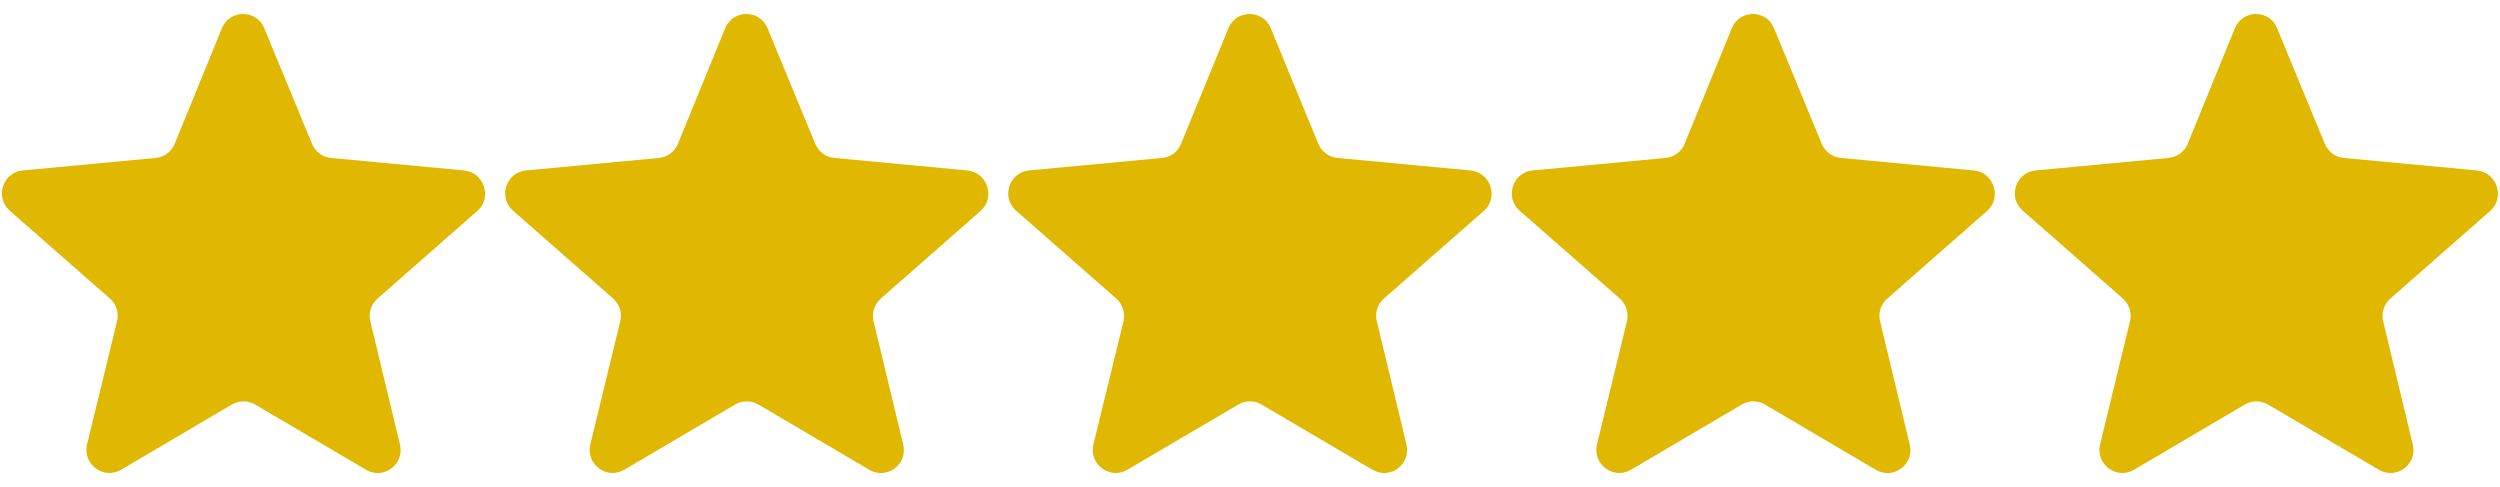 <?xml version="1.0" encoding="UTF-8"?>
<!DOCTYPE svg PUBLIC "-//W3C//DTD SVG 1.1//EN" "http://www.w3.org/Graphics/SVG/1.1/DTD/svg11.dtd">
<svg version="1.2" width="154mm" height="30mm" viewBox="0 0 15400 3000" preserveAspectRatio="xMidYMid" fill-rule="evenodd" stroke-width="28.222" stroke-linejoin="round" xmlns="http://www.w3.org/2000/svg" xmlns:ooo="http://xml.openoffice.org/svg/export" xmlns:xlink="http://www.w3.org/1999/xlink" xmlns:presentation="http://sun.com/xmlns/staroffice/presentation" xmlns:smil="http://www.w3.org/2001/SMIL20/" xmlns:anim="urn:oasis:names:tc:opendocument:xmlns:animation:1.0" xml:space="preserve">
 <defs class="ClipPathGroup">
  <clipPath id="presentation_clip_path" clipPathUnits="userSpaceOnUse">
   <rect x="0" y="0" width="15400" height="3000"/>
  </clipPath>
  <clipPath id="presentation_clip_path_shrink" clipPathUnits="userSpaceOnUse">
   <rect x="15" y="3" width="15370" height="2994"/>
  </clipPath>
 </defs>
 <defs class="TextShapeIndex">
  <g ooo:slide="id1" ooo:id-list="id3 id4 id5 id6 id7"/>
 </defs>
 <defs class="EmbeddedBulletChars">
  <g id="bullet-char-template-57356" transform="scale(0,-0)">
   <path d="M 580,1141 L 1163,571 580,0 -4,571 580,1141 Z"/>
  </g>
  <g id="bullet-char-template-57354" transform="scale(0,-0)">
   <path d="M 8,1128 L 1137,1128 1137,0 8,0 8,1128 Z"/>
  </g>
  <g id="bullet-char-template-10146" transform="scale(0,-0)">
   <path d="M 174,0 L 602,739 174,1481 1456,739 174,0 Z M 1358,739 L 309,1346 659,739 1358,739 Z"/>
  </g>
  <g id="bullet-char-template-10132" transform="scale(0,-0)">
   <path d="M 2015,739 L 1276,0 717,0 1260,543 174,543 174,936 1260,936 717,1481 1274,1481 2015,739 Z"/>
  </g>
  <g id="bullet-char-template-10007" transform="scale(0,-0)">
   <path d="M 0,-2 C -7,14 -16,27 -25,37 L 356,567 C 262,823 215,952 215,954 215,979 228,992 255,992 264,992 276,990 289,987 310,991 331,999 354,1012 L 381,999 492,748 772,1049 836,1024 860,1049 C 881,1039 901,1025 922,1006 886,937 835,863 770,784 769,783 710,716 594,584 L 774,223 C 774,196 753,168 711,139 L 727,119 C 717,90 699,76 672,76 641,76 570,178 457,381 L 164,-76 C 142,-110 111,-127 72,-127 30,-127 9,-110 8,-76 1,-67 -2,-52 -2,-32 -2,-23 -1,-13 0,-2 Z"/>
  </g>
  <g id="bullet-char-template-10004" transform="scale(0,-0)">
   <path d="M 285,-33 C 182,-33 111,30 74,156 52,228 41,333 41,471 41,549 55,616 82,672 116,743 169,778 240,778 293,778 328,747 346,684 L 369,508 C 377,444 397,411 428,410 L 1163,1116 C 1174,1127 1196,1133 1229,1133 1271,1133 1292,1118 1292,1087 L 1292,965 C 1292,929 1282,901 1262,881 L 442,47 C 390,-6 338,-33 285,-33 Z"/>
  </g>
  <g id="bullet-char-template-9679" transform="scale(0,-0)">
   <path d="M 813,0 C 632,0 489,54 383,161 276,268 223,411 223,592 223,773 276,916 383,1023 489,1130 632,1184 813,1184 992,1184 1136,1130 1245,1023 1353,916 1407,772 1407,592 1407,412 1353,268 1245,161 1136,54 992,0 813,0 Z"/>
  </g>
  <g id="bullet-char-template-8226" transform="scale(0,-0)">
   <path d="M 346,457 C 273,457 209,483 155,535 101,586 74,649 74,723 74,796 101,859 155,911 209,963 273,989 346,989 419,989 480,963 531,910 582,859 608,796 608,723 608,648 583,586 532,535 482,483 420,457 346,457 Z"/>
  </g>
  <g id="bullet-char-template-8211" transform="scale(0,-0)">
   <path d="M -4,459 L 1135,459 1135,606 -4,606 -4,459 Z"/>
  </g>
  <g id="bullet-char-template-61548" transform="scale(0,-0)">
   <path d="M 173,740 C 173,903 231,1043 346,1159 462,1274 601,1332 765,1332 928,1332 1067,1274 1183,1159 1299,1043 1357,903 1357,740 1357,577 1299,437 1183,322 1067,206 928,148 765,148 601,148 462,206 346,322 231,437 173,577 173,740 Z"/>
  </g>
 </defs>
 <g>
  <g id="id2" class="Master_Slide">
   <g id="bg-id2" class="Background"/>
   <g id="bo-id2" class="BackgroundObjects"/>
  </g>
 </g>
 <g class="SlideGroup">
  <g>
   <g id="container-id1">
    <g id="id1" class="Slide" clip-path="url(#presentation_clip_path)">
     <g class="Page">
      <g class="Group">
       <g class="Graphic">
        <g id="id3">
         <rect class="BoundingBox" stroke="none" fill="none" x="0" y="0" width="3001" height="3001"/>
         <path fill="rgb(224,184,2)" stroke="none" d="M 2039,973 C 1987,968 1943,935 1922,886 L 1628,174 C 1581,57 1414,57 1367,174 L 1076,886 C 1057,935 1010,968 959,973 L 139,1050 C 17,1062 -33,1215 59,1297 L 677,1839 C 717,1875 733,1926 721,1978 L 536,2739 C 508,2859 637,2957 745,2894 L 1428,2492 C 1473,2466 1527,2466 1572,2492 L 2255,2894 C 2363,2957 2492,2861 2464,2739 L 2281,1978 C 2269,1926 2286,1875 2326,1839 L 2943,1297 C 3033,1215 2981,1062 2859,1050 L 2039,973 Z"/>
        </g>
       </g>
       <g class="Graphic">
        <g id="id4">
         <rect class="BoundingBox" stroke="none" fill="none" x="3100" y="0" width="3001" height="3001"/>
         <path fill="rgb(224,184,2)" stroke="none" d="M 5139,973 C 5087,968 5043,935 5022,886 L 4728,174 C 4681,57 4514,57 4467,174 L 4176,886 C 4157,935 4110,968 4059,973 L 3239,1050 C 3117,1062 3067,1215 3159,1297 L 3777,1839 C 3817,1875 3833,1926 3821,1978 L 3636,2739 C 3608,2859 3737,2957 3845,2894 L 4528,2492 C 4573,2466 4627,2466 4672,2492 L 5355,2894 C 5463,2957 5592,2861 5564,2739 L 5381,1978 C 5369,1926 5386,1875 5426,1839 L 6043,1297 C 6133,1215 6081,1062 5959,1050 L 5139,973 Z"/>
        </g>
       </g>
       <g class="Graphic">
        <g id="id5">
         <rect class="BoundingBox" stroke="none" fill="none" x="6199" y="0" width="3002" height="3001"/>
         <path fill="rgb(224,184,2)" stroke="none" d="M 8239,973 C 8187,968 8142,935 8121,886 L 7828,174 C 7781,57 7614,57 7567,174 L 7275,886 C 7257,935 7210,968 7158,973 L 6338,1050 C 6216,1062 6166,1215 6258,1297 L 6876,1839 C 6916,1875 6932,1926 6921,1978 L 6735,2739 C 6707,2859 6836,2957 6944,2894 L 7628,2492 C 7672,2466 7727,2466 7771,2492 L 8455,2894 C 8563,2957 8692,2861 8664,2739 L 8481,1978 C 8469,1926 8485,1875 8525,1839 L 9143,1297 C 9233,1215 9181,1062 9059,1050 L 8239,973 Z"/>
        </g>
       </g>
       <g class="Graphic">
        <g id="id6">
         <rect class="BoundingBox" stroke="none" fill="none" x="9301" y="0" width="3000" height="3001"/>
         <path fill="rgb(224,184,2)" stroke="none" d="M 11339,973 C 11288,968 11243,935 11222,886 L 10928,174 C 10882,57 10715,57 10668,174 L 10377,886 C 10358,935 10311,968 10259,973 L 9440,1050 C 9318,1062 9268,1215 9360,1297 L 9978,1839 C 10017,1875 10034,1926 10022,1978 L 9837,2739 C 9809,2859 9938,2957 10046,2894 L 10729,2492 C 10774,2466 10828,2466 10872,2492 L 11555,2894 C 11663,2957 11793,2861 11764,2739 L 11581,1978 C 11569,1926 11586,1875 11626,1839 L 12243,1297 C 12333,1215 12281,1062 12159,1050 L 11339,973 Z"/>
        </g>
       </g>
       <g class="Graphic">
        <g id="id7">
         <rect class="BoundingBox" stroke="none" fill="none" x="12400" y="0" width="3000" height="3001"/>
         <path fill="rgb(224,184,2)" stroke="none" d="M 14438,973 C 14387,968 14342,935 14321,886 L 14027,174 C 13981,57 13814,57 13767,174 L 13476,886 C 13457,935 13410,968 13358,973 L 12539,1050 C 12417,1062 12367,1215 12459,1297 L 13077,1839 C 13116,1875 13133,1926 13121,1978 L 12936,2739 C 12908,2859 13037,2957 13145,2894 L 13828,2492 C 13873,2466 13927,2466 13971,2492 L 14654,2894 C 14762,2957 14892,2861 14863,2739 L 14680,1978 C 14668,1926 14685,1875 14725,1839 L 15342,1297 C 15432,1215 15380,1062 15258,1050 L 14438,973 Z"/>
        </g>
       </g>
      </g>
     </g>
    </g>
   </g>
  </g>
 </g>
</svg>